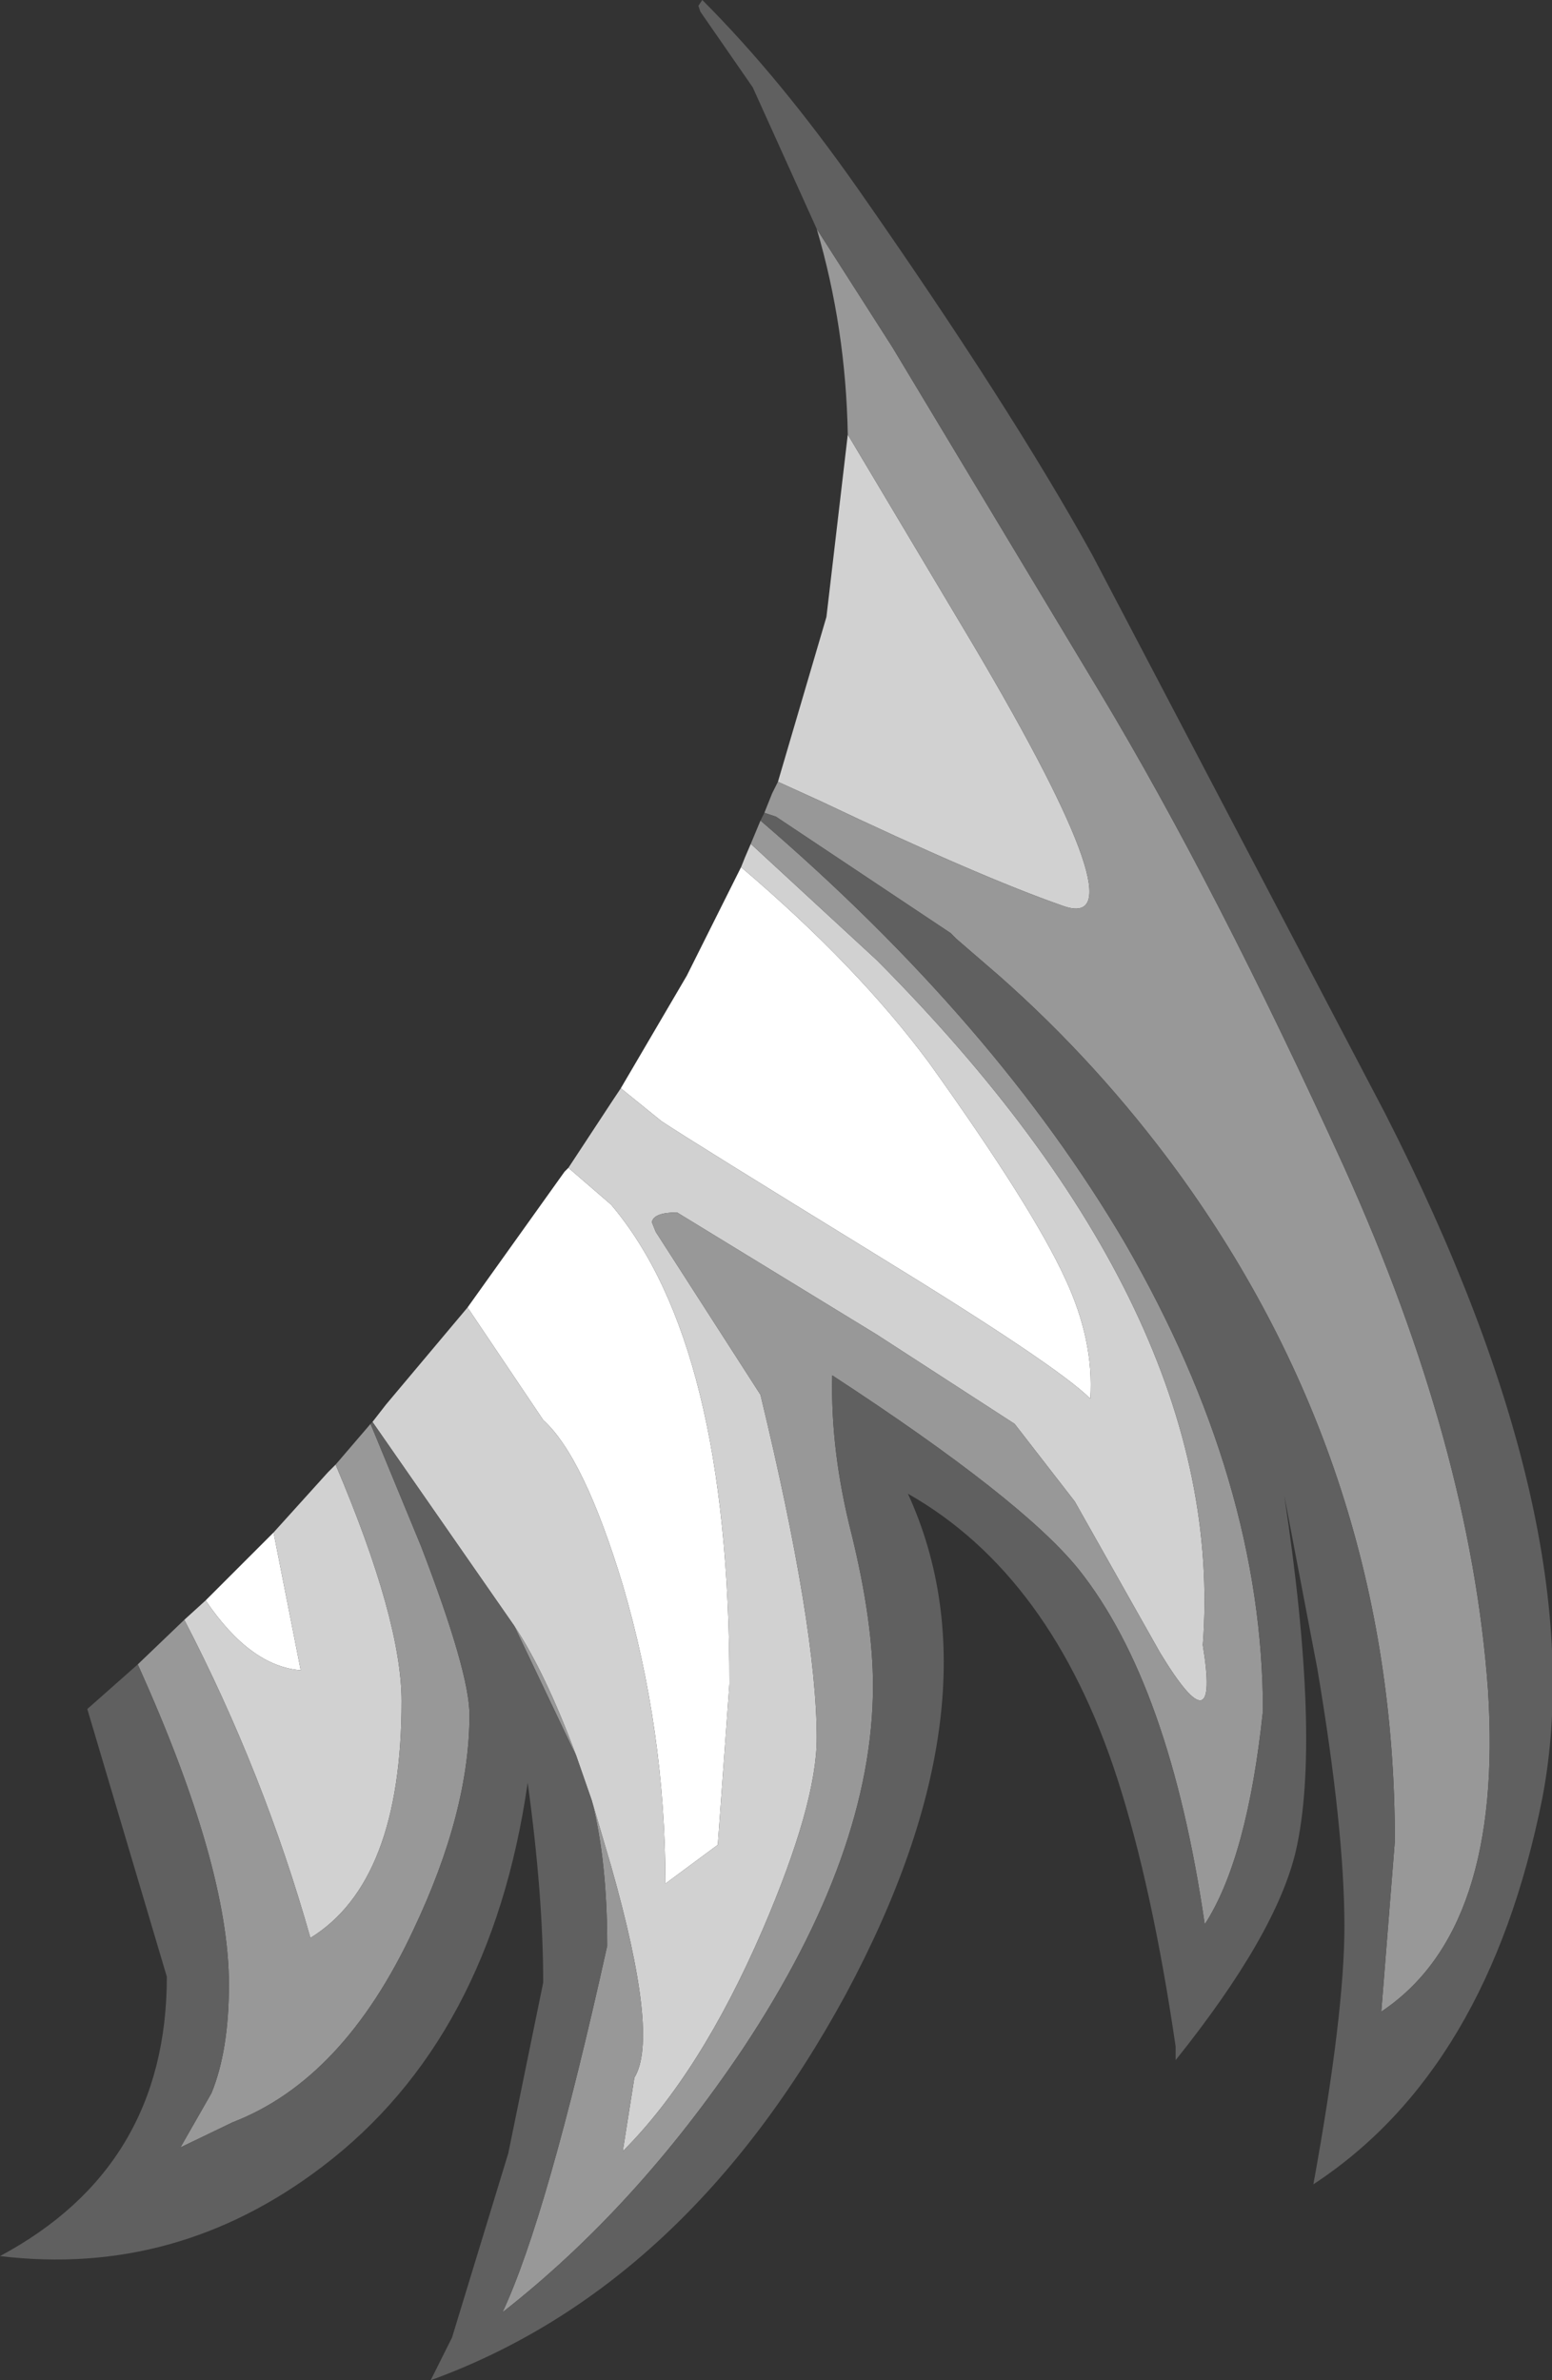 <?xml version="1.0" encoding="UTF-8" standalone="no"?>
<svg xmlns:ffdec="https://www.free-decompiler.com/flash" xmlns:xlink="http://www.w3.org/1999/xlink" ffdec:objectType="shape" height="61.35px" width="40.0px" xmlns="http://www.w3.org/2000/svg">
  <rect width="100%" height="100%" fill="#333333" stroke="none"/>
  <g transform="matrix(1.0, 0.0, 0.0, 1.0, -22.6, 42.25)">
    <path d="M41.7 -19.9 Q44.7 -17.35 46.55 -14.85 49.2 -11.15 50.05 -9.3 50.8 -7.7 50.7 -6.2 49.85 -7.05 45.2 -9.9 40.4 -12.85 39.65 -13.35 L38.6 -14.2 40.3 -17.1 41.7 -19.9 M37.25 -12.15 L38.35 -11.2 Q41.4 -7.6 41.4 1.15 L41.1 5.3 39.75 6.3 Q39.75 2.35 38.65 -1.4 37.65 -4.7 36.6 -5.65 L34.65 -8.55 37.15 -12.05 37.25 -12.15 M27.9 -1.0 L29.65 -2.75 30.35 0.8 Q29.05 0.7 27.9 -1.0" fill="#ffffff" fill-rule="evenodd" stroke="none"/>
    <path d="M38.6 -14.2 L39.65 -13.35 Q40.4 -12.85 45.2 -9.9 49.85 -7.05 50.7 -6.2 50.8 -7.7 50.05 -9.3 49.2 -11.15 46.55 -14.85 44.7 -17.35 41.7 -19.9 L41.8 -20.15 41.95 -20.5 45.2 -17.5 Q54.25 -8.4 53.6 0.15 54.05 2.9 52.5 0.35 L50.3 -3.55 48.75 -5.55 45.2 -7.85 40.05 -11.0 Q39.45 -11.0 39.4 -10.75 L39.5 -10.5 42.2 -6.3 Q43.65 -0.3 43.65 2.55 43.65 4.25 42.25 7.5 40.65 11.2 38.65 13.2 L38.95 11.3 Q39.6 10.25 38.35 5.85 L37.85 4.15 37.45 3.0 Q36.65 0.85 35.85 -0.35 L32.2 -5.6 32.55 -6.05 34.65 -8.55 36.6 -5.65 Q37.65 -4.7 38.65 -1.4 39.75 2.35 39.75 6.3 L41.1 5.3 41.4 1.15 Q41.4 -7.6 38.35 -11.2 L37.25 -12.15 38.4 -13.9 38.6 -14.2 M27.9 -1.0 Q29.05 0.7 30.35 0.8 L29.65 -2.75 31.05 -4.3 31.25 -4.5 Q32.95 -0.5 32.95 1.6 32.95 6.25 30.6 7.7 29.4 3.45 27.35 -0.5 L27.9 -1.0 M44.45 -31.05 L47.7 -25.6 Q52.1 -18.15 50.0 -18.9 47.85 -19.65 43.75 -21.6 L42.65 -22.1 43.9 -26.35 44.45 -31.05" fill="#d1d1d1" fill-rule="evenodd" stroke="none"/>
    <path d="M35.85 -0.35 Q36.65 0.85 37.45 3.0 L37.35 2.8 35.85 -0.35 M37.85 4.15 L38.35 5.85 Q39.6 10.25 38.95 11.3 L38.65 13.2 Q40.65 11.2 42.25 7.5 43.65 4.25 43.65 2.55 43.65 -0.3 42.2 -6.3 L39.5 -10.5 39.4 -10.75 Q39.45 -11.0 40.05 -11.0 L45.2 -7.85 48.75 -5.55 50.3 -3.55 52.5 0.35 Q54.05 2.9 53.6 0.15 54.25 -8.4 45.2 -17.5 L41.95 -20.5 42.2 -21.1 Q48.25 -15.9 51.6 -10.2 55.15 -4.05 55.15 1.85 54.75 5.65 53.65 7.35 52.75 1.15 50.4 -1.8 48.95 -3.6 44.05 -6.8 44.0 -4.85 44.55 -2.7 45.1 -0.45 45.1 1.2 45.1 5.5 41.75 10.55 39.0 14.65 35.55 17.35 36.7 14.9 38.25 7.9 38.25 5.7 37.85 4.15 M31.25 -4.5 L32.15 -5.55 33.45 -2.4 Q34.7 0.85 34.7 1.95 34.7 4.45 33.25 7.5 31.45 11.35 28.6 12.45 L27.25 13.1 28.05 11.7 Q28.5 10.6 28.5 8.9 28.5 5.85 26.15 0.65 L27.35 -0.5 Q29.4 3.45 30.6 7.7 32.95 6.25 32.95 1.6 32.95 -0.5 31.25 -4.5 M43.65 -36.35 L45.6 -33.3 50.95 -24.4 Q53.95 -19.4 57.25 -12.15 60.5 -4.95 60.95 1.3 61.35 7.5 58.2 9.6 L58.55 5.2 Q58.55 -4.35 52.95 -12.05 50.9 -14.85 48.35 -17.1 L47.25 -18.05 47.1 -18.2 42.6 -21.2 42.3 -21.3 42.5 -21.8 42.65 -22.1 43.75 -21.6 Q47.85 -19.65 50.0 -18.9 52.1 -18.15 47.7 -25.6 L44.45 -31.05 Q44.4 -33.8 43.65 -36.35" fill="#989898" fill-rule="evenodd" stroke="none"/>
    <path d="M32.2 -5.6 L35.85 -0.35 37.35 2.8 37.45 3.0 37.85 4.15 Q38.25 5.7 38.25 7.9 36.7 14.9 35.55 17.35 39.0 14.65 41.75 10.55 45.1 5.5 45.1 1.2 45.1 -0.45 44.55 -2.7 44.0 -4.85 44.05 -6.8 48.95 -3.6 50.4 -1.8 52.75 1.15 53.65 7.35 54.75 5.65 55.15 1.85 55.15 -4.05 51.6 -10.2 48.25 -15.9 42.2 -21.1 L42.3 -21.3 42.6 -21.2 47.1 -18.2 47.25 -18.05 48.35 -17.1 Q50.9 -14.85 52.95 -12.05 58.55 -4.35 58.55 5.2 L58.2 9.6 Q61.35 7.5 60.95 1.3 60.5 -4.95 57.25 -12.15 53.95 -19.4 50.95 -24.4 L45.6 -33.3 43.65 -36.35 42.0 -40.0 40.65 -41.95 40.6 -42.1 40.7 -42.25 Q42.7 -40.25 44.7 -37.4 48.65 -31.75 50.75 -27.95 L58.3 -13.55 Q63.7 -2.95 62.35 4.1 60.95 11.1 56.45 14.05 57.25 9.65 57.25 7.4 57.25 4.9 56.55 0.75 L55.7 -3.7 Q56.65 2.6 56.0 5.45 55.5 7.6 52.9 10.85 L52.9 10.5 Q52.3 6.4 51.4 3.6 49.7 -1.65 46.0 -3.75 48.45 1.6 44.4 9.15 40.3 16.7 33.7 19.1 L34.25 18.0 35.7 13.25 36.6 8.85 Q36.6 6.6 36.2 3.7 35.25 10.3 30.9 13.6 27.15 16.45 22.6 15.9 26.9 13.6 26.9 8.7 L24.85 1.8 26.15 0.65 Q28.5 5.85 28.5 8.9 28.5 10.6 28.05 11.7 L27.25 13.1 28.6 12.45 Q31.45 11.35 33.25 7.5 34.7 4.45 34.7 1.95 34.7 0.85 33.45 -2.4 L32.15 -5.55 32.2 -5.6" fill="#606060" fill-rule="evenodd" stroke="none"/>
  </g>
</svg>
